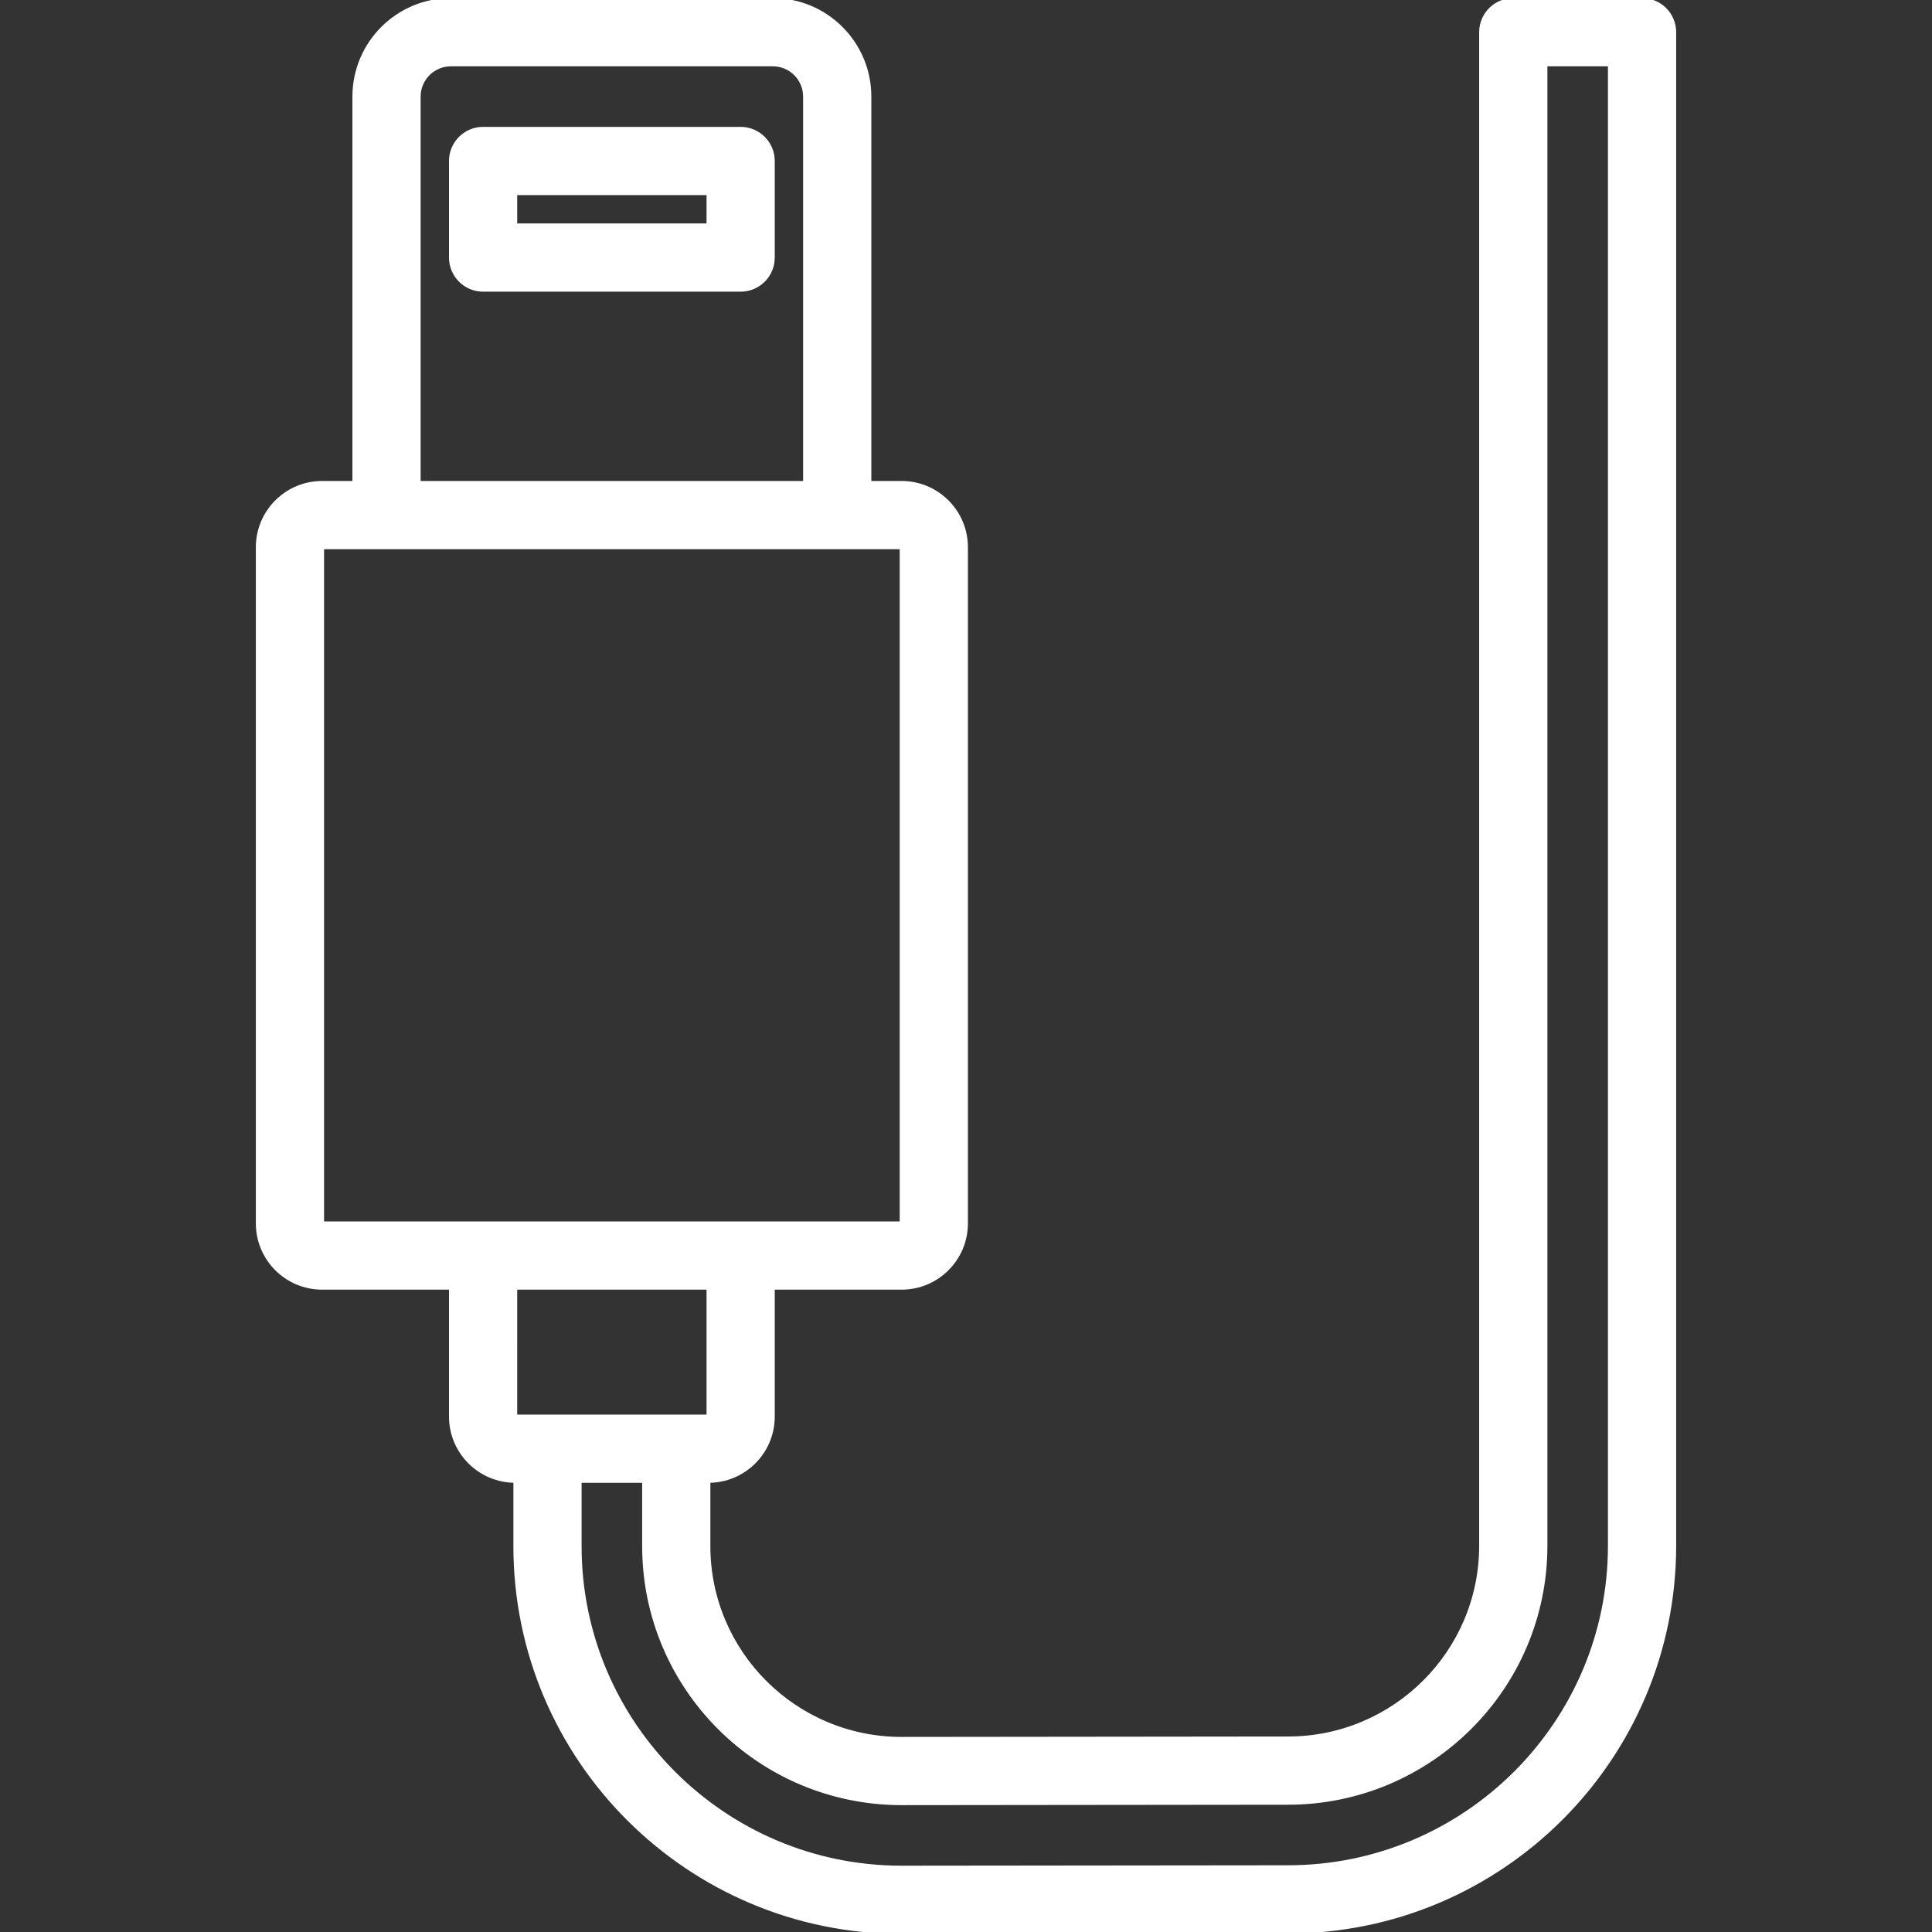 <!DOCTYPE svg PUBLIC "-//W3C//DTD SVG 1.1//EN" "http://www.w3.org/Graphics/SVG/1.1/DTD/svg11.dtd">
<!-- Uploaded to: SVG Repo, www.svgrepo.com, Transformed by: SVG Repo Mixer Tools -->
<svg fill="#ffffff" height="800px" width="800px" version="1.1" id="Layer_1" xmlns="http://www.w3.org/2000/svg" xmlns:xlink="http://www.w3.org/1999/xlink" viewBox="0 0 503.716 503.716" xml:space="preserve" stroke="#ffffff">
<rect x="0" y="0" width="503.716" height="503.716" fill="#333333" stroke="none"/>
<g id="SVGRepo_bgCarrier" stroke-width="0"/>
<g id="SVGRepo_tracerCarrier" stroke-linecap="round" stroke-linejoin="round"/>
<g id="SVGRepo_iconCarrier"> <g> <g> <g> <path d="M193.104,33.578h-67.148c-4.636,0-8.393,3.758-8.393,8.393v25.18c0,4.636,3.758,8.393,8.393,8.393h67.148 c4.636,0,8.393-3.758,8.393-8.393v-25.18C201.497,37.336,197.739,33.578,193.104,33.578z M184.71,58.758H134.35v-8.393h50.361 V58.758z"/> <path d="M428.12,0h-33.574c-4.636,0-8.393,3.758-8.393,8.393v394.601c0,27.738-22.572,50.252-50.361,50.252l-100.73,0.109 c-27.779,0-50.352-22.513-50.352-50.243v-17.011c9.27,0,16.787-7.511,16.787-16.787V335.74h33.574 c9.27,0,16.787-7.511,16.787-16.787V142.691c0-9.276-7.517-16.787-16.787-16.787h-8.393V25.183 c0-13.902-11.278-25.18-25.18-25.18h-83.934c-13.902,0-25.18,11.278-25.18,25.18v100.721h-8.393 c-9.27,0-16.787,7.511-16.787,16.787v176.262c0,9.276,7.516,16.787,16.787,16.787h33.574v33.574 c0,9.276,7.517,16.787,16.787,16.787v17.011c0,55.523,45.16,100.604,100.721,100.604l100.73-0.109 c55.55,0,100.712-45.088,100.712-100.612V8.393C436.514,3.758,432.756,0,428.12,0z M109.169,25.183 c0-4.631,3.763-8.393,8.393-8.393h83.934c4.631,0,8.393,3.763,8.393,8.393v100.721H109.169V25.183z M83.989,142.691h16.787 h117.508h16.787v176.262h-41.967h-67.148H83.989V142.691z M184.71,335.74v33.574h-8.344c-0.017,0-0.033-0.003-0.05-0.003h-33.574 c-0.017,0-0.033,0.002-0.05,0.003h-8.344V335.74H184.71z M419.727,402.994c0,46.247-37.64,83.825-83.934,83.825l-100.73,0.109 c-46.287,0-83.925-37.572-83.925-83.817v-17.011h16.787v17.011c0,37.011,30.099,67.03,67.148,67.03l100.73-0.109 c37.041,0,67.138-30.02,67.138-67.038V16.787h16.787V402.994z"/> </g> </g> </g> </g>
</svg>